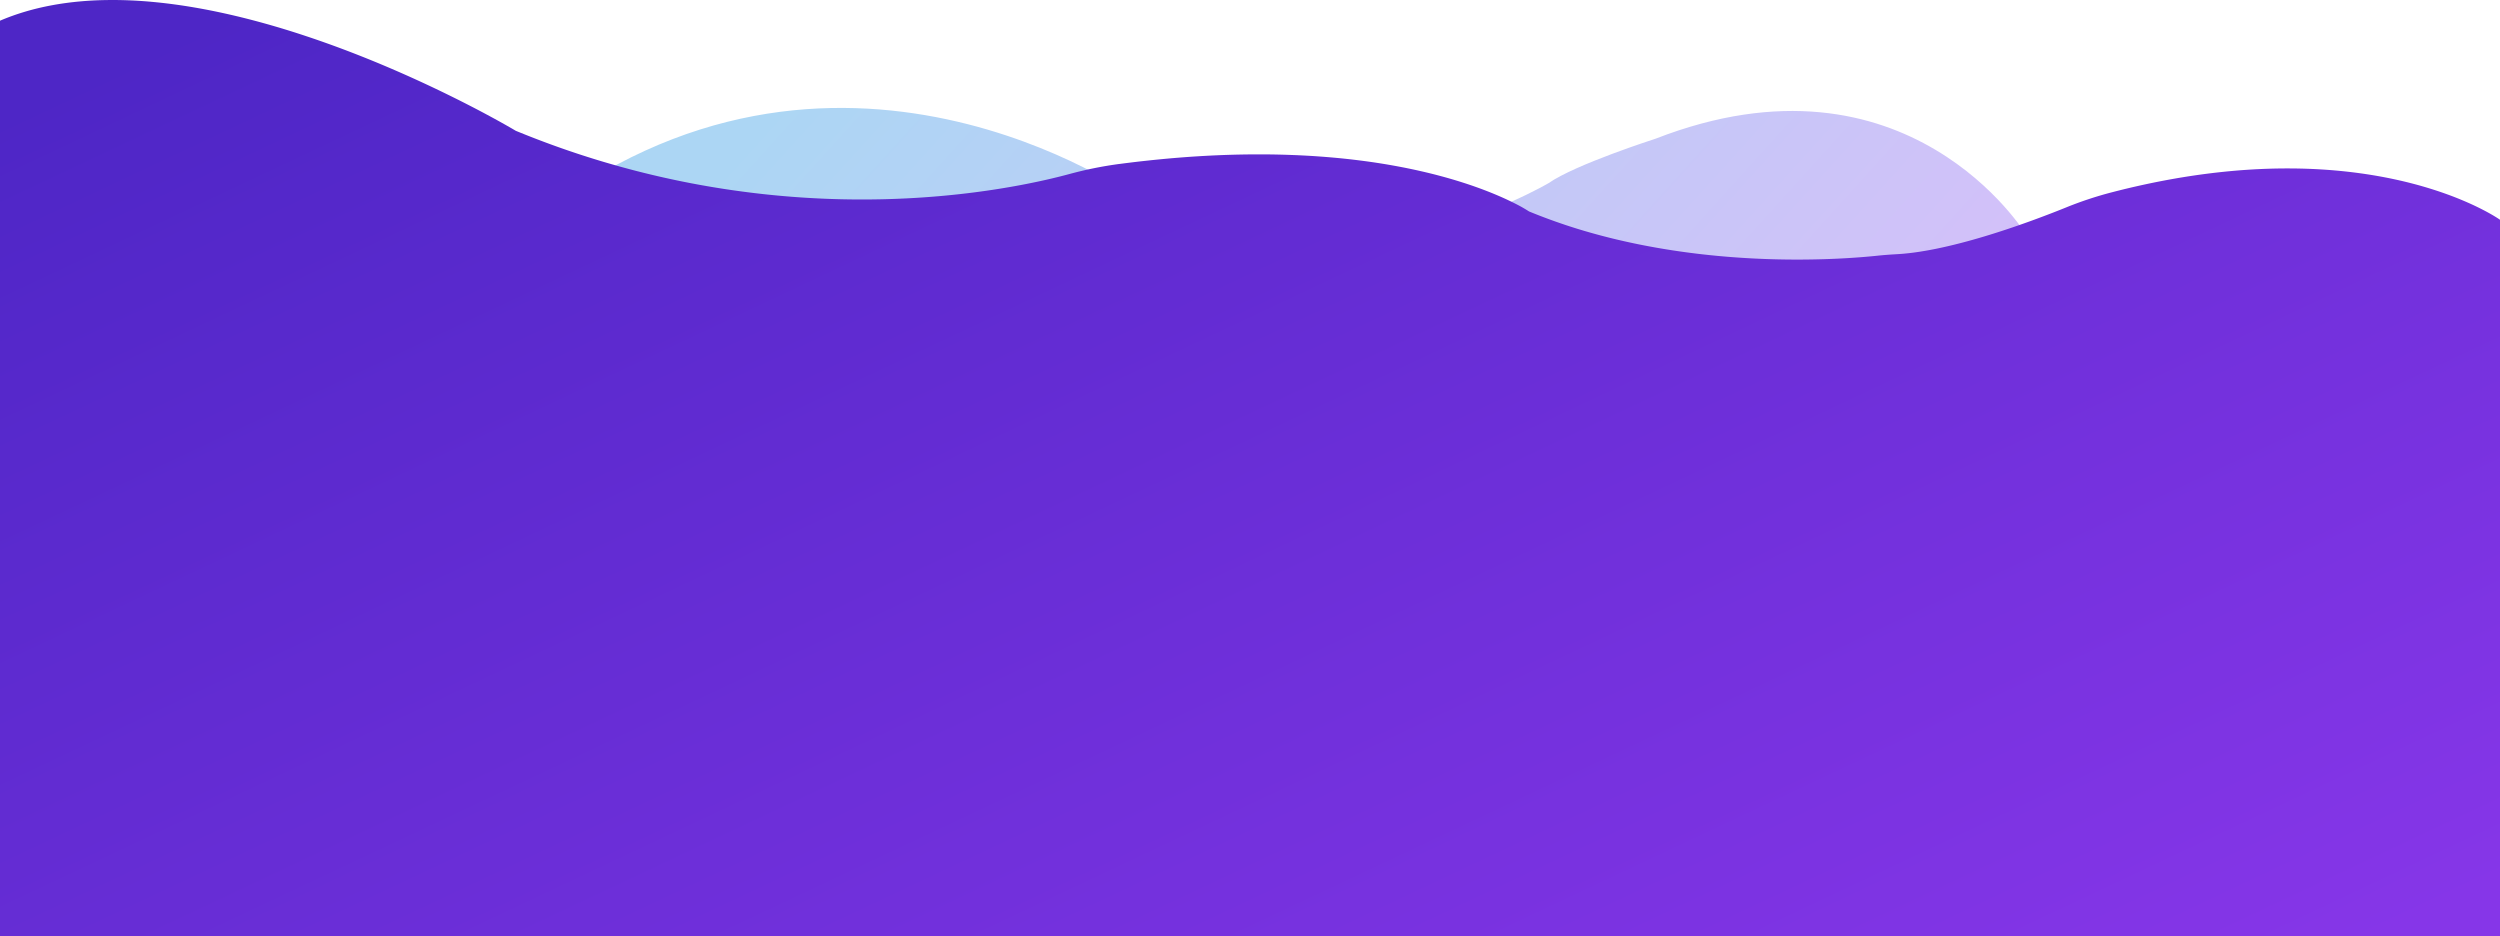 <svg xmlns="http://www.w3.org/2000/svg" xmlns:xlink="http://www.w3.org/1999/xlink" width="1920" height="718.887" viewBox="0 0 1920 718.887">
  <defs>
    <linearGradient id="linear-gradient" x1="1.023" y1="0.916" x2="0.112" y2="0.648" gradientUnits="objectBoundingBox">
      <stop offset="0" stop-color="#dabcfa"/>
      <stop offset="1" stop-color="#acd6f4"/>
    </linearGradient>
    <linearGradient id="linear-gradient-2" y1="0.138" x2="1" y2="0.937" gradientUnits="objectBoundingBox">
      <stop offset="0" stop-color="#4e26c6"/>
      <stop offset="1" stop-color="#8636e8"/>
    </linearGradient>
    <clipPath id="clip-path">
      <rect id="Rectangle_3067" data-name="Rectangle 3067" width="1258.692" height="314" fill="url(#linear-gradient)"/>
    </clipPath>
    <clipPath id="clip-path-2">
      <rect id="Rectangle_3066" data-name="Rectangle 3066" width="1920" height="718.887" fill="url(#linear-gradient-2)"/>
    </clipPath>
  </defs>
  <g id="Group_3669" data-name="Group 3669" transform="translate(0 -5142.113)">
    <g id="Group_3668" data-name="Group 3668" transform="translate(299.308 5225)">
      <g id="Group_3667" data-name="Group 3667" clip-path="url(#clip-path)">
        <path id="Path_1342" data-name="Path 1342" d="M1256.616,97.156S1165.906-51.8,972.056,23.68c0,0-61.5,19.714-82,34.051,0,0-175.961,103.941-317.754,10.752,0,0-231.414-165.291-462.5,17.711L0,215.434,857.6,314h387.8l13.3-13.952Z" transform="translate(0 0)" fill="url(#linear-gradient)"/>
      </g>
    </g>
    <g id="Group_3666" data-name="Group 3666" transform="translate(0 5142.113)">
      <g id="Group_3665" data-name="Group 3665" clip-path="url(#clip-path-2)">
        <path id="Path_1341" data-name="Path 1341" d="M1920,199.366V168.776s-70.158-50.221-207.667-37.294q-2.26.213-4.545.449c-.53.055-1.064.113-1.595.169q-1.583.168-3.176.346-.9.1-1.814.208-1.6.185-3.213.383c-.544.067-1.086.131-1.632.2q-2.351.3-4.725.613c-.362.048-.727.1-1.09.151q-1.9.26-3.817.535c-.6.086-1.2.175-1.808.265q-1.621.239-3.256.49c-.613.094-1.225.187-1.84.284q-1.886.295-3.786.608c-.417.069-.832.134-1.25.2q-2.468.411-4.96.848c-.537.094-1.077.193-1.615.289q-1.776.316-3.564.646-.946.175-1.9.354-1.77.333-3.552.681c-.569.11-1.136.219-1.706.332q-2.571.509-5.164,1.043c-.3.062-.6.127-.9.19q-2.2.458-4.417.938c-.611.132-1.224.268-1.838.4q-1.82.4-3.653.814-.937.211-1.877.426-2.1.481-4.207.981c-.415.1-.827.193-1.242.292q-2.7.645-5.427,1.322c-.505.125-1.014.256-1.521.383q-2.031.509-4.074,1.034l-1.5.389A280.958,280.958,0,0,0,1587.3,159.1l-.406.164-1.733.7-.566.228c-.753.3-1.533.612-2.33.928l-.743.293q-.99.392-2.024.8l-.674.265q-1.3.51-2.673,1.041l-.725.28q-1.128.435-2.3.883l-.78.3q-1.458.557-2.972,1.127l-.694.261q-1.265.476-2.566.96l-.859.32q-1.6.593-3.25,1.2l-.585.213q-1.427.521-2.889,1.048l-.909.327c-1.154.414-2.318.831-3.5,1.249l-.381.134q-1.6.567-3.245,1.137l-.987.342q-3.668,1.27-7.475,2.542l-1,.332q-1.735.577-3.493,1.15l-.405.133q-1.926.627-3.879,1.247l-.995.315q-1.711.541-3.437,1.077l-.613.191q-1.977.61-3.97,1.21l-.976.291q-1.689.5-3.387,1l-.8.233q-2.01.582-4.028,1.15l-.9.252q-1.7.474-3.394.934l-.91.247q-2.026.545-4.054,1.072l-.8.2q-1.718.442-3.432.867l-.977.242q-2.036.5-4.064.975l-.609.14q-1.768.411-3.529.8l-1.015.223q-2.023.442-4.033.856l-.361.073q-1.845.375-3.674.722l-1.013.191q-3.987.744-7.883,1.346l-.988.15q-1.776.265-3.529.5c-.119.016-.238.034-.357.049q-1.9.248-3.758.453c-.312.035-.622.067-.932.1q-1.614.171-3.2.311c-.191.017-.384.036-.573.052q-1.811.15-3.577.253c-.113.007-.229.018-.342.025-5.049.289-10.086.632-15.1,1.16l-.075.008-.475.049-1.211.124-.656.066-1.2.118-.72.069c-.5.048-1.02.1-1.55.144l-.463.043c-.68.062-1.385.124-2.108.187l-.746.063c-.516.044-1.038.088-1.575.132l-.883.072q-.807.065-1.645.129l-.874.067c-.786.06-1.588.119-2.411.177l-.217.015c-.868.061-1.761.122-2.668.182l-.964.062c-.637.041-1.281.082-1.937.122l-1.081.065q-1.027.06-2.085.119l-.979.054q-1.523.083-3.1.16l-.612.029c-.873.042-1.756.083-2.654.122l-1.156.049q-1.134.048-2.292.092l-1.234.046q-1.273.046-2.577.088l-.969.033q-1.77.054-3.589.1l-.963.023q-1.379.033-2.782.061l-1.358.025q-1.291.023-2.6.041l-1.348.018q-1.554.018-3.14.029l-.856.008q-1.8.01-3.633.011h-.708c-.295,0-.6,0-.895,0q-1.473,0-2.965-.012l-1.509-.012q-1.445-.012-2.911-.032l-1.435-.019q-2-.031-4.038-.073l-.328-.006q-2.18-.048-4.4-.112l-1.452-.044q-1.554-.048-3.126-.1l-1.643-.06q-1.606-.06-3.235-.131l-1.44-.06q-2.31-.1-4.651-.225l-.832-.045q-1.963-.105-3.95-.222c-.541-.032-1.086-.067-1.629-.1q-1.647-.1-3.307-.213-.858-.058-1.719-.116-1.8-.126-3.621-.264c-.448-.033-.892-.065-1.342-.1q-2.453-.189-4.936-.4l-1.234-.109q-1.908-.167-3.831-.346-.881-.083-1.766-.169-1.737-.167-3.486-.346c-.584-.06-1.166-.119-1.752-.181q-2.076-.218-4.171-.453c-.341-.038-.679-.073-1.019-.112q-2.577-.294-5.177-.612c-.507-.062-1.016-.129-1.525-.192q-1.883-.235-3.778-.483-.934-.124-1.872-.25-1.824-.245-3.66-.505c-.583-.082-1.165-.163-1.75-.248q-2.487-.36-4.992-.742l-.376-.056q-2.672-.412-5.361-.854c-.569-.093-1.14-.19-1.71-.285q-1.893-.315-3.8-.646-.954-.166-1.909-.335-1.944-.346-3.9-.708c-.549-.1-1.1-.2-1.645-.3q-2.727-.514-5.467-1.057c-.29-.057-.58-.119-.869-.177q-2.328-.467-4.664-.957c-.614-.129-1.228-.262-1.843-.393q-1.906-.408-3.817-.832-.964-.213-1.928-.43-2.076-.468-4.157-.959c-.485-.113-.97-.224-1.455-.339q-2.773-.66-5.552-1.353c-.44-.11-.882-.225-1.323-.337q-2.147-.542-4.3-1.106c-.641-.168-1.284-.34-1.926-.512q-1.924-.514-3.85-1.045c-.631-.175-1.261-.348-1.893-.525q-2.278-.638-4.558-1.3c-.36-.105-.721-.206-1.082-.312q-2.793-.822-5.587-1.683c-.526-.163-1.052-.33-1.578-.494q-2.046-.638-4.09-1.3-.972-.314-1.943-.633c-.543-.178-1.087-.35-1.63-.53-.4-.132-.791-.274-1.188-.408q-13.491-4.519-26.87-10.013a108.667,108.667,0,0,0-10.9-6.163l-.147-.076c-.567-.287-1.162-.584-1.773-.886l-.5-.243q-.69-.339-1.418-.689l-.646-.309c-.49-.233-.994-.47-1.507-.711-.2-.092-.391-.184-.593-.277-.721-.334-1.46-.674-2.227-1.019l-.11-.049c-.722-.324-1.468-.655-2.229-.988l-.735-.319q-.875-.38-1.786-.767c-.279-.119-.561-.238-.845-.358-.66-.277-1.336-.558-2.023-.841l-.654-.27q-1.371-.558-2.809-1.128c-.179-.071-.367-.143-.548-.214q-1.176-.462-2.394-.929c-.321-.122-.646-.246-.972-.368q-1.077-.409-2.192-.821c-.336-.124-.671-.249-1.012-.373q-1.328-.485-2.705-.975l-.563-.2q-1.664-.589-3.4-1.181l-.908-.305q-1.308-.442-2.654-.885l-1.208-.394c-.865-.28-1.745-.562-2.634-.843-.384-.121-.765-.243-1.153-.364-1.256-.392-2.529-.784-3.831-1.175l-.031-.009c-1.31-.392-2.651-.785-4.008-1.175-.408-.117-.823-.234-1.234-.351q-1.47-.417-2.974-.832l-1.427-.391q-1.567-.425-3.175-.846c-.4-.105-.8-.212-1.2-.317q-2.2-.572-4.479-1.135c-.24-.06-.487-.118-.728-.177q-1.927-.473-3.906-.939c-.5-.118-1.012-.235-1.518-.352q-1.664-.384-3.362-.764c-.535-.12-1.07-.239-1.61-.358q-1.923-.422-3.894-.835c-.365-.076-.723-.154-1.09-.231q-2.516-.522-5.1-1.027c-.417-.082-.843-.161-1.263-.241q-1.989-.383-4.02-.758l-1.783-.324q-1.895-.34-3.825-.671c-.577-.1-1.153-.2-1.735-.3q-2.468-.414-4.99-.813l-.618-.1q-2.83-.442-5.739-.861c-.558-.081-1.127-.159-1.69-.238q-2.117-.3-4.272-.587-1.008-.135-2.025-.265-2.16-.279-4.359-.544c-.6-.073-1.2-.148-1.812-.219q-3.082-.363-6.234-.7l-.627-.064q-2.852-.3-5.766-.575c-.681-.064-1.37-.126-2.056-.187q-2.29-.209-4.618-.4-1.11-.092-2.227-.181-2.517-.2-5.082-.38c-.572-.04-1.136-.084-1.711-.122q-3.4-.231-6.881-.429c-.5-.028-1.005-.052-1.5-.079q-2.764-.15-5.573-.279c-.786-.036-1.579-.068-2.37-.1q-2.506-.1-5.049-.191c-.794-.027-1.587-.055-2.386-.079q-3.036-.092-6.126-.156c-.436-.01-.866-.023-1.3-.031q-3.73-.071-7.541-.1c-.7-.006-1.406-.006-2.108-.01q-2.817-.014-5.674-.007-1.323,0-2.656.013-2.773.019-5.586.06c-.819.011-1.634.021-2.459.036q-8,.142-16.309.469c-.849.034-1.707.073-2.561.11q-2.964.127-5.965.278-1.434.073-2.877.15-3.13.169-6.3.368c-.794.049-1.581.095-2.378.146q-4.336.282-8.747.615c-.509.039-1.028.084-1.539.123q-3.673.286-7.4.607c-.98.085-1.967.175-2.952.264q-3.16.284-6.358.6c-1.016.1-2.032.2-3.054.3q-3.627.366-7.307.77c-.679.075-1.35.143-2.031.218q-4.674.523-9.429,1.1c-.8.1-1.613.2-2.416.3q-3.219.4-6.476.833a297.4,297.4,0,0,0-38.038,7.643c-.658.179-1.345.363-2.047.549l-.418.11c-.7.184-1.414.372-2.154.563l-.331.085q-1.032.265-2.116.539l-.376.1c-.783.2-1.589.4-2.412.6l-.522.127c-.835.2-1.685.41-2.56.618l-.072.017c-.887.212-1.8.426-2.729.641l-.588.136c-.927.214-1.87.429-2.836.646l-.405.091q-1.344.3-2.74.606l-.514.112q-1.515.33-3.087.661l-.63.132c-1.044.218-2.1.438-3.184.658l-.144.029c-1.108.225-2.241.451-3.387.677l-.73.144q-1.719.336-3.489.671l-.442.083q-1.648.31-3.344.619l-.66.12q-1.822.33-3.7.658l-.76.131c-1.232.214-2.476.426-3.741.637l-.225.038c-1.314.219-2.652.435-4,.651l-.865.138q-2.023.321-4.1.635l-.477.071q-1.937.291-3.92.577l-.778.113q-2.123.3-4.295.6l-.835.113q-2.1.282-4.236.556l-.368.048c-1.507.192-3.035.38-4.575.565l-.96.114c-1.548.184-3.108.364-4.689.54l-.452.05q-2.224.245-4.493.48l-.9.094q-2.393.245-4.832.476l-.929.087q-2.322.217-4.684.422l-.5.043q-2.52.217-5.089.416l-1.087.083q-2.585.2-5.211.38l-.437.029q-2.488.169-5.016.321l-1.025.062q-2.649.157-5.341.295l-.982.048q-2.539.127-5.116.237l-.619.027q-2.763.115-5.57.206l-1.184.038q-2.838.09-5.715.159l-.36.008q-2.751.062-5.542.1l-1.15.017q-2.879.037-5.8.051c-.344,0-.689,0-1.034,0q-2.729.009-5.49,0l-.763,0q-2.982-.017-6-.063l-1.276-.02q-3.072-.05-6.179-.125l-.229-.006q-3.023-.077-6.084-.184l-1.251-.043q-3.094-.111-6.225-.251l-1.05-.05q-2.909-.135-5.846-.3l-.9-.048q-3.18-.179-6.394-.391l-1.349-.09q-3.287-.222-6.6-.473l-.08-.007q-3.283-.253-6.6-.544l-1.344-.117q-3.288-.291-6.608-.616l-1.065-.107q-3.075-.306-6.175-.643l-1.016-.11q-3.361-.371-6.754-.779l-1.4-.17q-6.944-.849-14.007-1.857l-1.428-.2q-3.467-.5-6.959-1.043l-1.04-.164q-3.231-.508-6.484-1.049l-1.134-.187q-3.518-.592-7.063-1.228l-1.452-.262q-3.586-.65-7.2-1.338l-.1-.02q-3.649-.7-7.327-1.453l-1.514-.308q-3.621-.745-7.264-1.532c-.332-.072-.665-.147-1-.219q-3.375-.737-6.771-1.515c-.413-.094-.826-.187-1.239-.282q-3.657-.844-7.338-1.736-.74-.179-1.48-.362-3.643-.89-7.3-1.824l-.316-.079q-3.77-.967-7.565-1.991-.789-.211-1.577-.425-3.758-1.017-7.532-2.084c-.313-.088-.627-.181-.941-.269q-3.509-1-7.035-2.044c-.444-.132-.887-.261-1.331-.393q-3.774-1.125-7.568-2.3l-1.5-.47q-3.691-1.157-7.4-2.359c-.163-.054-.326-.105-.49-.158q-3.87-1.262-7.759-2.585l-1.645-.559q-3.869-1.322-7.754-2.7c-.077-.027-.153-.052-.23-.08-.112-.039-.222-.082-.335-.122q-16.023-5.7-32.312-12.393s-6.619-3.975-18.343-10.342l-.09-.049-1.523-.824-.233-.126-1.519-.818-.275-.147q-.744-.4-1.512-.809l-.372-.2c-.5-.267-1.009-.538-1.522-.81l-.407-.216-1.543-.816-.466-.245c-.51-.269-1.03-.542-1.552-.816l-.512-.268-1.577-.823-.56-.292-1.559-.809-.652-.337c-.515-.266-1.037-.535-1.562-.8l-.692-.356-1.6-.819-.713-.364-1.63-.828-.757-.385c-.533-.27-1.073-.541-1.614-.814l-.833-.42-1.618-.81-.892-.445-1.613-.8-.944-.468-1.634-.807-.972-.478-1.665-.816-1-.49-1.669-.811-1.057-.513-1.7-.819c-.355-.171-.709-.342-1.067-.513q-.854-.411-1.718-.823l-1.11-.528q-.869-.414-1.749-.83l-1.128-.534-1.758-.826q-.582-.273-1.169-.547-.886-.415-1.782-.832l-1.2-.559-1.783-.823-1.242-.572q-.9-.413-1.8-.826l-1.277-.582q-.906-.413-1.819-.826l-1.283-.579-1.854-.833q-.658-.3-1.324-.592-.924-.413-1.857-.826l-1.351-.6q-.926-.409-1.86-.82l-1.4-.614-1.877-.819-1.411-.612q-.945-.409-1.9-.819l-1.445-.62-1.9-.81-1.488-.631-1.9-.8-1.522-.639-1.909-.8q-.765-.319-1.534-.636-.972-.4-1.948-.8l-1.534-.628q-.981-.4-1.966-.8-.785-.32-1.574-.637l-1.963-.79-1.589-.634q-1-.4-2-.795l-1.6-.63q-1-.392-2-.784-.817-.32-1.64-.638-1-.389-2.006-.776-.826-.319-1.657-.636-1-.384-2.012-.768l-1.679-.634q-1.016-.383-2.034-.765c-.563-.211-1.129-.421-1.694-.631l-2.032-.753-1.723-.631q-1.023-.375-2.05-.748l-1.723-.622q-1.032-.372-2.067-.742l-1.745-.621q-1.035-.366-2.074-.732-.878-.31-1.761-.615-1.041-.363-2.085-.724-.884-.306-1.773-.609-1.048-.358-2.1-.717l-1.787-.6q-1.047-.353-2.1-.7-.914-.3-1.831-.606-1.039-.344-2.083-.686-.918-.3-1.839-.6-1.052-.34-2.1-.68-.924-.3-1.851-.588-1.05-.333-2.1-.665c-.622-.2-1.247-.389-1.87-.582q-1.058-.329-2.116-.655-.929-.285-1.861-.567-1.068-.324-2.137-.647-.936-.281-1.874-.559-1.069-.318-2.141-.634-.948-.279-1.9-.552-1.063-.31-2.127-.615c-.638-.184-1.278-.364-1.917-.544q-1.068-.3-2.139-.6c-.638-.178-1.278-.354-1.918-.531-.712-.2-1.424-.394-2.137-.587q-.974-.264-1.948-.524-1.065-.287-2.133-.571c-.646-.171-1.294-.339-1.941-.508q-1.075-.281-2.151-.559c-.651-.167-1.3-.331-1.955-.5-.714-.181-1.426-.362-2.14-.54-.656-.164-1.312-.324-1.969-.485-.717-.176-1.434-.354-2.152-.527q-.979-.236-1.96-.466c-.718-.171-1.436-.342-2.156-.51-.664-.155-1.33-.306-1.994-.459-.713-.163-1.425-.328-2.138-.489-.664-.149-1.329-.294-1.994-.442C112.963-2.9,50.824-5.791,0,15.9V718.887H1920Z" transform="translate(0 0)" fill="url(#linear-gradient-2)"/>
      </g>
    </g>
  </g>
</svg>
